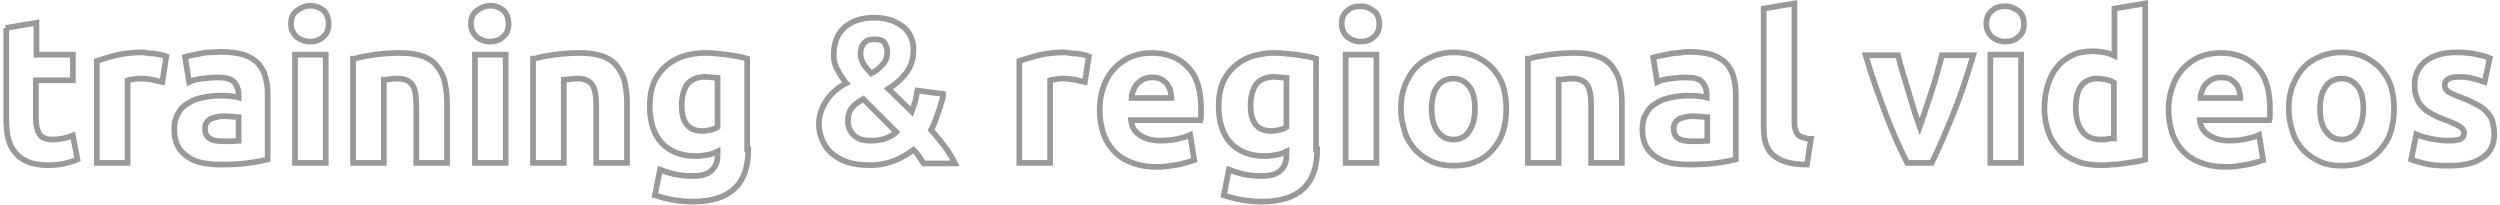 <?xml version="1.0" encoding="utf-8"?>
<!-- Generator: Adobe Illustrator 19.0.0, SVG Export Plug-In . SVG Version: 6.00 Build 0)  -->
<svg width="439" height="36" version="1.2" baseProfile="tiny" id="Layer_1" xmlns="http://www.w3.org/2000/svg" xmlns:xlink="http://www.w3.org/1999/xlink"
	 x="0px" y="0px" viewBox="0 0 439 36" xml:space="preserve">
<g id="XMLID_1_">
	<path id="XMLID_62_" fill="none" stroke="#999999" stroke-miterlimit="10" d="M1,4.9l5.4-0.9v5.6h6.4v4.5H6.3v6.7
		c0,1.1,0.2,2,0.6,2.7c0.4,0.7,1.2,1,2.4,1c0.6,0,1.2-0.1,1.8-0.2c0.6-0.1,1.2-0.3,1.7-0.5l0.8,4.2c-0.6,0.3-1.4,0.5-2.2,0.7
		C10.6,28.9,9.6,29,8.5,29c-1.5,0-2.7-0.2-3.6-0.6c-1-0.4-1.7-0.9-2.3-1.7c-0.6-0.7-1-1.6-1.2-2.6c-0.2-1-0.3-2.1-0.3-3.3V4.9z"/>
	<path id="XMLID_60_" fill="none" stroke="#999999" stroke-miterlimit="10" d="M28.5,14.4c-0.5-0.1-1-0.2-1.7-0.4
		c-0.6-0.1-1.3-0.2-2.1-0.2c-0.3,0-0.7,0-1.2,0.1c-0.5,0.1-0.8,0.1-1.1,0.2v14.5h-5.4V10.7c1-0.3,2.1-0.7,3.4-1
		c1.3-0.3,2.8-0.5,4.4-0.5c0.3,0,0.6,0,1,0.1s0.8,0.1,1.2,0.1c0.4,0.1,0.8,0.1,1.2,0.2s0.8,0.2,1,0.3L28.5,14.4z"/>
	<path id="XMLID_57_" fill="none" stroke="#999999" stroke-miterlimit="10" d="M38.8,9.1c1.6,0,2.9,0.2,4,0.5
		c1.1,0.4,1.9,0.9,2.5,1.5c0.6,0.7,1.1,1.5,1.3,2.4c0.3,1,0.4,2,0.4,3.2V28c-0.8,0.2-1.8,0.4-3.2,0.6c-1.4,0.2-3,0.3-5,0.3
		c-1.2,0-2.3-0.1-3.3-0.3c-1-0.2-1.9-0.6-2.6-1.1c-0.7-0.5-1.3-1.1-1.7-1.9s-0.6-1.8-0.6-2.9c0-1.1,0.2-2,0.7-2.8
		c0.4-0.8,1-1.4,1.8-1.8c0.7-0.5,1.6-0.8,2.6-1s2-0.3,3-0.3c0.7,0,1.3,0,1.9,0.1s1,0.1,1.3,0.2v-0.5c0-0.9-0.3-1.6-0.8-2.2
		c-0.6-0.6-1.5-0.8-2.9-0.8c-0.9,0-1.8,0.1-2.7,0.2c-0.9,0.1-1.7,0.3-2.3,0.6L32.5,10c0.3-0.1,0.7-0.2,1.2-0.3
		c0.5-0.1,1-0.2,1.5-0.3s1.1-0.2,1.7-0.2C37.5,9.2,38.1,9.1,38.8,9.1z M39.2,24.8c0.5,0,1,0,1.5,0c0.5,0,0.9-0.1,1.2-0.1v-4.1
		c-0.2,0-0.5-0.1-1-0.1c-0.4,0-0.8-0.1-1.2-0.1c-0.5,0-1,0-1.4,0.1c-0.4,0.1-0.8,0.2-1.2,0.3c-0.3,0.2-0.6,0.4-0.8,0.7
		c-0.2,0.3-0.3,0.6-0.3,1.1c0,0.8,0.3,1.4,0.8,1.7C37.4,24.7,38.2,24.8,39.2,24.8z"/>
	<path id="XMLID_54_" fill="none" stroke="#999999" stroke-miterlimit="10" d="M57.7,4.2c0,1-0.3,1.8-1,2.3
		c-0.6,0.6-1.4,0.8-2.3,0.8c-0.9,0-1.6-0.3-2.3-0.8c-0.6-0.6-1-1.3-1-2.3c0-1,0.3-1.8,1-2.3C52.9,1.3,53.7,1,54.5,1
		c0.9,0,1.6,0.3,2.3,0.8C57.4,2.4,57.7,3.2,57.7,4.2z M57.2,28.6h-5.4V9.6h5.4V28.6z"/>
	<path id="XMLID_52_" fill="none" stroke="#999999" stroke-miterlimit="10" d="M62.3,10.3c0.9-0.3,2.1-0.5,3.5-0.7
		c1.4-0.2,3-0.3,4.5-0.3c1.6,0,2.9,0.2,4,0.6c1.1,0.4,1.9,1,2.5,1.8c0.6,0.8,1.1,1.7,1.3,2.7s0.4,2.2,0.4,3.5v10.7h-5.4v-10
		c0-1.7-0.2-3-0.7-3.7c-0.5-0.7-1.3-1.1-2.6-1.1c-0.4,0-0.8,0-1.2,0.1c-0.4,0-0.8,0.1-1.2,0.1v14.6h-5.4V10.3z"/>
	<path id="XMLID_49_" fill="none" stroke="#999999" stroke-miterlimit="10" d="M89.3,4.2c0,1-0.3,1.8-1,2.3
		c-0.6,0.6-1.4,0.8-2.3,0.8c-0.9,0-1.6-0.3-2.3-0.8c-0.6-0.6-1-1.3-1-2.3c0-1,0.3-1.8,1-2.3C84.5,1.3,85.3,1,86.1,1
		c0.9,0,1.6,0.3,2.3,0.8C89,2.4,89.3,3.2,89.3,4.2z M88.8,28.6h-5.4V9.6h5.4V28.6z"/>
	<path id="XMLID_47_" fill="none" stroke="#999999" stroke-miterlimit="10" d="M93.9,10.3c0.9-0.3,2.1-0.5,3.5-0.7
		c1.4-0.2,3-0.3,4.5-0.3c1.6,0,2.9,0.2,4,0.6c1.1,0.4,1.9,1,2.5,1.8c0.6,0.8,1.1,1.7,1.3,2.7s0.4,2.2,0.4,3.5v10.7h-5.4v-10
		c0-1.7-0.2-3-0.7-3.7c-0.5-0.7-1.3-1.1-2.6-1.1c-0.4,0-0.8,0-1.2,0.1c-0.4,0-0.8,0.1-1.2,0.1v14.6h-5.4V10.3z"/>
	<path id="XMLID_44_" fill="none" stroke="#999999" stroke-miterlimit="10" d="M131.4,26.2c0,3.1-0.8,5.4-2.4,6.9
		c-1.6,1.5-4,2.3-7.3,2.3c-1.2,0-2.3-0.1-3.5-0.3c-1.2-0.2-2.2-0.5-3.2-0.8l0.9-4.5c0.8,0.3,1.7,0.6,2.6,0.8c0.9,0.2,2,0.3,3.2,0.3
		c1.5,0,2.6-0.3,3.3-1s1-1.5,1-2.6v-0.7c-0.6,0.3-1.2,0.5-1.8,0.6c-0.6,0.1-1.3,0.2-2,0.2c-2.6,0-4.6-0.8-6-2.3
		c-1.4-1.5-2.1-3.7-2.1-6.5c0-1.4,0.2-2.7,0.6-3.8c0.4-1.1,1.1-2.1,1.9-2.9c0.8-0.8,1.8-1.4,3-1.9c1.2-0.4,2.6-0.7,4.1-0.7
		c0.6,0,1.3,0,2,0.1c0.7,0.1,1.4,0.1,2,0.2c0.7,0.1,1.3,0.2,1.9,0.3c0.6,0.1,1.2,0.3,1.6,0.4V26.2z M119.7,18.5c0,3,1.2,4.5,3.6,4.5
		c0.6,0,1.1-0.1,1.5-0.2c0.5-0.1,0.9-0.3,1.2-0.5v-8.6c-0.3,0-0.6-0.1-0.9-0.1c-0.4,0-0.8-0.1-1.3-0.1c-1.4,0-2.5,0.5-3.2,1.4
		C120,15.9,119.7,17.1,119.7,18.5z"/>
	<path id="XMLID_40_" fill="none" stroke="#999999" stroke-miterlimit="10" d="M143.8,22c0-0.9,0.1-1.7,0.4-2.5
		c0.3-0.8,0.6-1.4,1.1-2.1s1-1.2,1.5-1.6c0.6-0.5,1.2-0.9,1.8-1.2c-0.6-0.7-1.1-1.5-1.5-2.3c-0.5-0.8-0.7-1.7-0.7-2.6
		c0-2.1,0.6-3.7,1.9-4.9c1.3-1.1,3-1.7,5.3-1.7c1.1,0,2.1,0.2,3,0.5c0.8,0.3,1.5,0.7,2.1,1.2c0.6,0.5,1,1.1,1.3,1.8s0.4,1.4,0.4,2.2
		c0,1.5-0.4,2.8-1.2,3.9c-0.8,1.1-1.9,2.1-3.2,2.9l4.1,4c0.2-0.5,0.4-1.1,0.6-1.8c0.2-0.7,0.3-1.4,0.4-1.9l4.5,0.6
		c0,0.5-0.1,1-0.3,1.5c-0.1,0.5-0.3,1.1-0.5,1.6c-0.2,0.6-0.4,1.1-0.6,1.7c-0.2,0.6-0.5,1.1-0.7,1.5c0.8,0.9,1.5,1.8,2.3,2.8
		c0.7,1,1.4,2,1.9,3.1h-5.5c-0.2-0.3-0.5-0.7-0.8-1.2c-0.3-0.5-0.7-0.9-1-1.2c-1,0.8-2.1,1.4-3.3,1.9c-1.3,0.5-2.7,0.8-4.3,0.8
		c-1.7,0-3.1-0.2-4.2-0.6c-1.1-0.4-2-1-2.7-1.6c-0.7-0.7-1.2-1.4-1.5-2.2C144,23.6,143.8,22.8,143.8,22z M148.9,21.4
		c0,0.4,0.1,0.7,0.2,1.1s0.4,0.7,0.7,1.1c0.3,0.3,0.7,0.6,1.2,0.8c0.5,0.2,1.1,0.3,1.8,0.3c1,0,1.9-0.1,2.7-0.4
		c0.8-0.3,1.4-0.6,1.9-1.1l-5.8-5.8c-0.3,0.2-0.7,0.4-1,0.6c-0.3,0.2-0.6,0.5-0.9,0.8c-0.3,0.3-0.5,0.7-0.6,1.1
		C148.9,20.4,148.9,20.9,148.9,21.4z M155.8,9c0-0.6-0.2-1-0.5-1.5s-1-0.6-1.8-0.6c-0.8,0-1.4,0.2-1.8,0.7s-0.6,1.1-0.6,1.8
		c0,0.6,0.2,1.2,0.5,1.8c0.4,0.6,0.8,1.1,1.4,1.7c0.8-0.4,1.4-0.9,2-1.6C155.6,10.7,155.8,10,155.8,9z"/>
	<path id="XMLID_38_" fill="none" stroke="#999999" stroke-miterlimit="10" d="M190.5,14.4c-0.5-0.1-1-0.2-1.7-0.4
		c-0.6-0.1-1.3-0.2-2.1-0.2c-0.3,0-0.7,0-1.2,0.1c-0.5,0.1-0.8,0.1-1.1,0.2v14.5h-5.4V10.7c1-0.3,2.1-0.7,3.4-1
		c1.3-0.3,2.8-0.5,4.4-0.5c0.3,0,0.6,0,1,0.1s0.8,0.1,1.2,0.1c0.4,0.1,0.8,0.1,1.2,0.2s0.8,0.2,1,0.3L190.5,14.4z"/>
	<path id="XMLID_35_" fill="none" stroke="#999999" stroke-miterlimit="10" d="M193.1,19.3c0-1.7,0.3-3.1,0.8-4.4
		c0.5-1.3,1.2-2.3,2-3.1s1.8-1.5,2.9-1.9c1.1-0.4,2.2-0.6,3.4-0.6c2.7,0,4.8,0.8,6.4,2.5c1.6,1.6,2.3,4.1,2.3,7.3c0,0.3,0,0.7,0,1
		c0,0.4,0,0.7-0.1,1h-12.2c0.1,1.1,0.6,2,1.5,2.6c0.9,0.6,2.1,1,3.7,1c1,0,2-0.1,2.9-0.3c0.9-0.2,1.7-0.4,2.3-0.7l0.7,4.4
		c-0.3,0.1-0.7,0.3-1.2,0.4c-0.5,0.1-1,0.3-1.6,0.4c-0.6,0.1-1.2,0.2-1.9,0.3c-0.7,0.1-1.3,0.1-2,0.1c-1.7,0-3.2-0.3-4.4-0.8
		c-1.3-0.5-2.3-1.2-3.1-2.1c-0.8-0.9-1.4-1.9-1.8-3.1C193.3,21.9,193.1,20.7,193.1,19.3z M205.7,17.2c0-0.5-0.1-0.9-0.2-1.3
		c-0.1-0.4-0.3-0.8-0.6-1.2c-0.3-0.3-0.6-0.6-1-0.8c-0.4-0.2-0.9-0.3-1.6-0.3c-0.6,0-1.1,0.1-1.5,0.3c-0.4,0.2-0.8,0.5-1.1,0.8
		c-0.3,0.3-0.5,0.7-0.7,1.2s-0.3,0.9-0.3,1.3H205.7z"/>
	<path id="XMLID_32_" fill="none" stroke="#999999" stroke-miterlimit="10" d="M231.3,26.2c0,3.1-0.8,5.4-2.4,6.9
		c-1.6,1.5-4,2.3-7.3,2.3c-1.2,0-2.3-0.1-3.5-0.3c-1.2-0.2-2.2-0.5-3.2-0.8l0.9-4.5c0.8,0.3,1.7,0.6,2.6,0.8c0.9,0.2,2,0.3,3.2,0.3
		c1.5,0,2.6-0.3,3.3-1s1-1.5,1-2.6v-0.7c-0.6,0.3-1.2,0.5-1.8,0.6c-0.6,0.1-1.3,0.2-2,0.2c-2.6,0-4.6-0.8-6-2.3
		c-1.4-1.5-2.1-3.7-2.1-6.5c0-1.4,0.2-2.7,0.6-3.8c0.4-1.1,1.1-2.1,1.9-2.9c0.8-0.8,1.8-1.4,3-1.9c1.2-0.4,2.6-0.7,4.1-0.7
		c0.6,0,1.3,0,2,0.1c0.7,0.1,1.4,0.1,2,0.2s1.3,0.2,1.9,0.3c0.6,0.1,1.2,0.3,1.6,0.4V26.2z M219.6,18.5c0,3,1.2,4.5,3.6,4.5
		c0.6,0,1.1-0.1,1.5-0.2c0.5-0.1,0.9-0.3,1.2-0.5v-8.6c-0.3,0-0.6-0.1-0.9-0.1c-0.4,0-0.8-0.1-1.3-0.1c-1.4,0-2.5,0.5-3.2,1.4
		C219.9,15.9,219.6,17.1,219.6,18.5z"/>
	<path id="XMLID_29_" fill="none" stroke="#999999" stroke-miterlimit="10" d="M242.2,4.2c0,1-0.3,1.8-1,2.3
		c-0.6,0.6-1.4,0.8-2.3,0.8c-0.9,0-1.6-0.3-2.3-0.8c-0.6-0.6-1-1.3-1-2.3c0-1,0.3-1.8,1-2.3c0.6-0.6,1.4-0.8,2.3-0.8
		c0.9,0,1.6,0.3,2.3,0.8C241.9,2.4,242.2,3.2,242.2,4.2z M241.7,28.6h-5.4V9.6h5.4V28.6z"/>
	<path id="XMLID_26_" fill="none" stroke="#999999" stroke-miterlimit="10" d="M264.5,19.1c0,1.5-0.2,2.8-0.6,4.1s-1.1,2.3-1.9,3.2
		c-0.8,0.9-1.8,1.6-2.9,2c-1.1,0.5-2.4,0.7-3.8,0.7c-1.4,0-2.7-0.2-3.8-0.7c-1.1-0.5-2.1-1.2-2.9-2c-0.8-0.9-1.5-1.9-1.9-3.2
		s-0.7-2.6-0.7-4.1s0.2-2.8,0.7-4.1c0.5-1.2,1.1-2.3,1.9-3.1c0.8-0.9,1.8-1.5,3-2s2.4-0.7,3.7-0.7c1.4,0,2.6,0.2,3.8,0.7
		c1.1,0.5,2.1,1.2,2.9,2c0.8,0.9,1.5,1.9,1.9,3.1C264.3,16.2,264.5,17.6,264.5,19.1z M259,19.1c0-1.7-0.3-3-1-3.9
		c-0.7-0.9-1.6-1.4-2.8-1.4c-1.2,0-2.2,0.5-2.8,1.4c-0.7,0.9-1,2.3-1,3.9s0.3,3,1,3.9c0.7,1,1.6,1.5,2.8,1.5c1.2,0,2.2-0.5,2.8-1.5
		C258.7,22,259,20.7,259,19.1z"/>
	<path id="XMLID_24_" fill="none" stroke="#999999" stroke-miterlimit="10" d="M268.6,10.3c0.9-0.3,2.1-0.5,3.5-0.7
		c1.4-0.2,3-0.3,4.5-0.3c1.6,0,2.9,0.2,4,0.6c1.1,0.4,1.9,1,2.5,1.8c0.6,0.8,1.1,1.7,1.3,2.7s0.4,2.2,0.4,3.5v10.7h-5.4v-10
		c0-1.7-0.2-3-0.7-3.7c-0.5-0.7-1.3-1.1-2.6-1.1c-0.4,0-0.8,0-1.2,0.1c-0.4,0-0.8,0.1-1.2,0.1v14.6h-5.4V10.3z"/>
	<path id="XMLID_21_" fill="none" stroke="#999999" stroke-miterlimit="10" d="M296.6,9.1c1.6,0,2.9,0.2,4,0.5
		c1.1,0.4,1.9,0.9,2.5,1.5c0.6,0.7,1.1,1.5,1.3,2.4c0.3,1,0.4,2,0.4,3.2V28c-0.8,0.2-1.8,0.4-3.2,0.6c-1.4,0.2-3,0.3-5,0.3
		c-1.2,0-2.3-0.1-3.3-0.3c-1-0.2-1.9-0.6-2.6-1.1c-0.7-0.5-1.3-1.1-1.7-1.9s-0.6-1.8-0.6-2.9c0-1.1,0.2-2,0.7-2.8
		c0.4-0.8,1-1.4,1.8-1.8c0.7-0.5,1.6-0.8,2.6-1s2-0.3,3-0.3c0.7,0,1.3,0,1.9,0.1s1,0.1,1.3,0.2v-0.5c0-0.9-0.3-1.6-0.8-2.2
		c-0.6-0.6-1.5-0.8-2.9-0.8c-0.9,0-1.8,0.1-2.7,0.2c-0.9,0.1-1.7,0.3-2.3,0.6l-0.7-4.3c0.3-0.1,0.7-0.2,1.2-0.3
		c0.5-0.1,1-0.2,1.5-0.3s1.1-0.2,1.7-0.2C295.4,9.2,296,9.1,296.6,9.1z M297.1,24.8c0.5,0,1,0,1.5,0c0.5,0,0.9-0.1,1.2-0.1v-4.1
		c-0.2,0-0.5-0.1-1-0.1c-0.4,0-0.8-0.1-1.2-0.1c-0.5,0-1,0-1.4,0.1c-0.4,0.1-0.8,0.2-1.2,0.3c-0.3,0.2-0.6,0.4-0.8,0.7
		c-0.2,0.3-0.3,0.6-0.3,1.1c0,0.8,0.3,1.4,0.8,1.7C295.3,24.7,296.1,24.8,297.1,24.8z"/>
	<path id="XMLID_19_" fill="none" stroke="#999999" stroke-miterlimit="10" d="M317.3,28.9c-1.6,0-2.8-0.2-3.8-0.5
		c-1-0.3-1.7-0.8-2.3-1.3c-0.6-0.6-0.9-1.2-1.2-2.1c-0.2-0.8-0.3-1.7-0.3-2.7V1.5l5.4-0.9v20.6c0,0.5,0,0.9,0.1,1.3s0.2,0.7,0.4,1
		c0.2,0.3,0.5,0.5,0.9,0.6s0.9,0.3,1.5,0.3L317.3,28.9z"/>
	<path id="XMLID_17_" fill="none" stroke="#999999" stroke-miterlimit="10" d="M334.9,28.6c-1.2-2.4-2.5-5.2-3.7-8.4
		s-2.5-6.7-3.6-10.5h5.7c0.2,0.9,0.5,2,0.8,3s0.7,2.2,1,3.3s0.7,2.2,1,3.3c0.3,1.1,0.7,2,1,2.9c0.3-0.9,0.7-1.8,1-2.9
		c0.4-1.1,0.7-2.1,1.1-3.3s0.7-2.2,1-3.3s0.6-2.1,0.8-3h5.5c-1.1,3.8-2.3,7.3-3.6,10.5c-1.3,3.2-2.5,6-3.7,8.4H334.9z"/>
	<path id="XMLID_14_" fill="none" stroke="#999999" stroke-miterlimit="10" d="M355.4,4.2c0,1-0.3,1.8-1,2.3
		c-0.6,0.6-1.4,0.8-2.3,0.8c-0.9,0-1.6-0.3-2.3-0.8c-0.6-0.6-1-1.3-1-2.3c0-1,0.3-1.8,1-2.3c0.6-0.6,1.4-0.8,2.3-0.8
		c0.9,0,1.6,0.3,2.3,0.8C355.1,2.4,355.4,3.2,355.4,4.2z M354.9,28.6h-5.4V9.6h5.4V28.6z"/>
	<path id="XMLID_11_" fill="none" stroke="#999999" stroke-miterlimit="10" d="M376.7,28c-0.5,0.1-1,0.3-1.7,0.4
		c-0.6,0.1-1.3,0.2-2,0.3c-0.7,0.1-1.4,0.2-2.1,0.2c-0.7,0.1-1.4,0.1-2,0.1c-1.6,0-3-0.2-4.2-0.7c-1.2-0.5-2.3-1.1-3.1-2
		s-1.5-1.9-1.9-3.1c-0.4-1.2-0.7-2.6-0.7-4.1c0-1.5,0.2-2.9,0.6-4.2c0.4-1.2,0.9-2.3,1.7-3.2c0.7-0.9,1.6-1.5,2.6-2
		c1-0.5,2.2-0.7,3.6-0.7c0.7,0,1.4,0.1,2,0.2c0.6,0.1,1.2,0.3,1.8,0.6V1.5l5.4-0.9V28z M364.5,19c0,1.7,0.4,3,1.1,4
		c0.7,1,1.8,1.5,3.3,1.5c0.5,0,0.9,0,1.3-0.1s0.7-0.1,1-0.1v-9.8c-0.3-0.2-0.8-0.4-1.3-0.5c-0.5-0.1-1.1-0.2-1.6-0.2
		C365.8,13.8,364.5,15.5,364.5,19z"/>
	<path id="XMLID_8_" fill="none" stroke="#999999" stroke-miterlimit="10" d="M380.8,19.3c0-1.7,0.3-3.1,0.8-4.4
		c0.5-1.3,1.2-2.3,2-3.1s1.8-1.5,2.9-1.9c1.1-0.4,2.2-0.6,3.4-0.6c2.7,0,4.8,0.8,6.4,2.5c1.6,1.6,2.3,4.1,2.3,7.3c0,0.3,0,0.7,0,1
		c0,0.4,0,0.7-0.1,1h-12.2c0.1,1.1,0.6,2,1.5,2.6c0.9,0.6,2.1,1,3.7,1c1,0,2-0.1,2.9-0.3c0.9-0.2,1.7-0.4,2.3-0.7l0.7,4.4
		c-0.3,0.1-0.7,0.3-1.2,0.4c-0.5,0.1-1,0.3-1.6,0.4c-0.6,0.1-1.2,0.2-1.9,0.3c-0.7,0.1-1.3,0.1-2,0.1c-1.7,0-3.2-0.3-4.4-0.8
		c-1.3-0.5-2.3-1.2-3.1-2.1c-0.8-0.9-1.4-1.9-1.8-3.1C381,21.9,380.8,20.7,380.8,19.3z M393.4,17.2c0-0.5-0.1-0.9-0.2-1.3
		c-0.1-0.4-0.3-0.8-0.6-1.2c-0.3-0.3-0.6-0.6-1-0.8c-0.4-0.2-0.9-0.3-1.6-0.3c-0.6,0-1.1,0.1-1.5,0.3c-0.4,0.2-0.8,0.5-1.1,0.8
		c-0.3,0.3-0.5,0.7-0.7,1.2s-0.3,0.9-0.3,1.3H393.4z"/>
	<path id="XMLID_5_" fill="none" stroke="#999999" stroke-miterlimit="10" d="M420.4,19.1c0,1.5-0.2,2.8-0.6,4.1s-1.1,2.3-1.9,3.2
		c-0.8,0.9-1.8,1.6-2.9,2c-1.1,0.5-2.4,0.7-3.8,0.7c-1.4,0-2.7-0.2-3.8-0.7c-1.1-0.5-2.1-1.2-2.9-2c-0.8-0.9-1.5-1.9-1.9-3.2
		s-0.7-2.6-0.7-4.1s0.2-2.8,0.7-4.1c0.5-1.2,1.1-2.3,1.9-3.1c0.8-0.9,1.8-1.5,3-2s2.4-0.7,3.7-0.7c1.4,0,2.6,0.2,3.8,0.7
		c1.1,0.5,2.1,1.2,2.9,2c0.8,0.9,1.5,1.9,1.9,3.1C420.2,16.2,420.4,17.6,420.4,19.1z M415,19.1c0-1.7-0.3-3-1-3.9
		c-0.7-0.9-1.6-1.4-2.8-1.4c-1.2,0-2.2,0.5-2.8,1.4c-0.7,0.9-1,2.3-1,3.9s0.3,3,1,3.9c0.7,1,1.6,1.5,2.8,1.5c1.2,0,2.2-0.5,2.8-1.5
		C414.6,22,415,20.7,415,19.1z"/>
	<path id="XMLID_3_" fill="none" stroke="#999999" stroke-miterlimit="10" d="M430,24.7c1,0,1.7-0.1,2.1-0.3s0.6-0.6,0.6-1.1
		c0-0.4-0.3-0.8-0.8-1.1c-0.5-0.3-1.3-0.7-2.4-1.1c-0.8-0.3-1.6-0.6-2.3-1s-1.3-0.7-1.7-1.2c-0.5-0.5-0.9-1-1.1-1.7
		c-0.3-0.6-0.4-1.4-0.4-2.3c0-1.8,0.7-3.2,2-4.2s3.1-1.5,5.4-1.5c1.2,0,2.3,0.1,3.3,0.3s1.9,0.4,2.5,0.7l-0.9,4.2
		c-0.6-0.2-1.3-0.4-2-0.6c-0.7-0.2-1.6-0.3-2.5-0.3c-1.7,0-2.5,0.5-2.5,1.4c0,0.2,0,0.4,0.1,0.6c0.1,0.2,0.2,0.3,0.4,0.5
		c0.2,0.2,0.5,0.3,0.9,0.5s0.8,0.4,1.4,0.6c1.2,0.4,2.1,0.9,2.9,1.3c0.8,0.4,1.4,0.9,1.8,1.4c0.4,0.5,0.8,1,0.9,1.6s0.3,1.3,0.3,2.1
		c0,1.9-0.7,3.3-2.1,4.2c-1.4,1-3.4,1.4-6,1.4c-1.7,0-3.1-0.1-4.2-0.4c-1.1-0.3-1.9-0.5-2.3-0.7l0.9-4.4c0.9,0.4,1.8,0.6,2.8,0.8
		C428.1,24.6,429.1,24.7,430,24.7z"/>
</g>
</svg>
